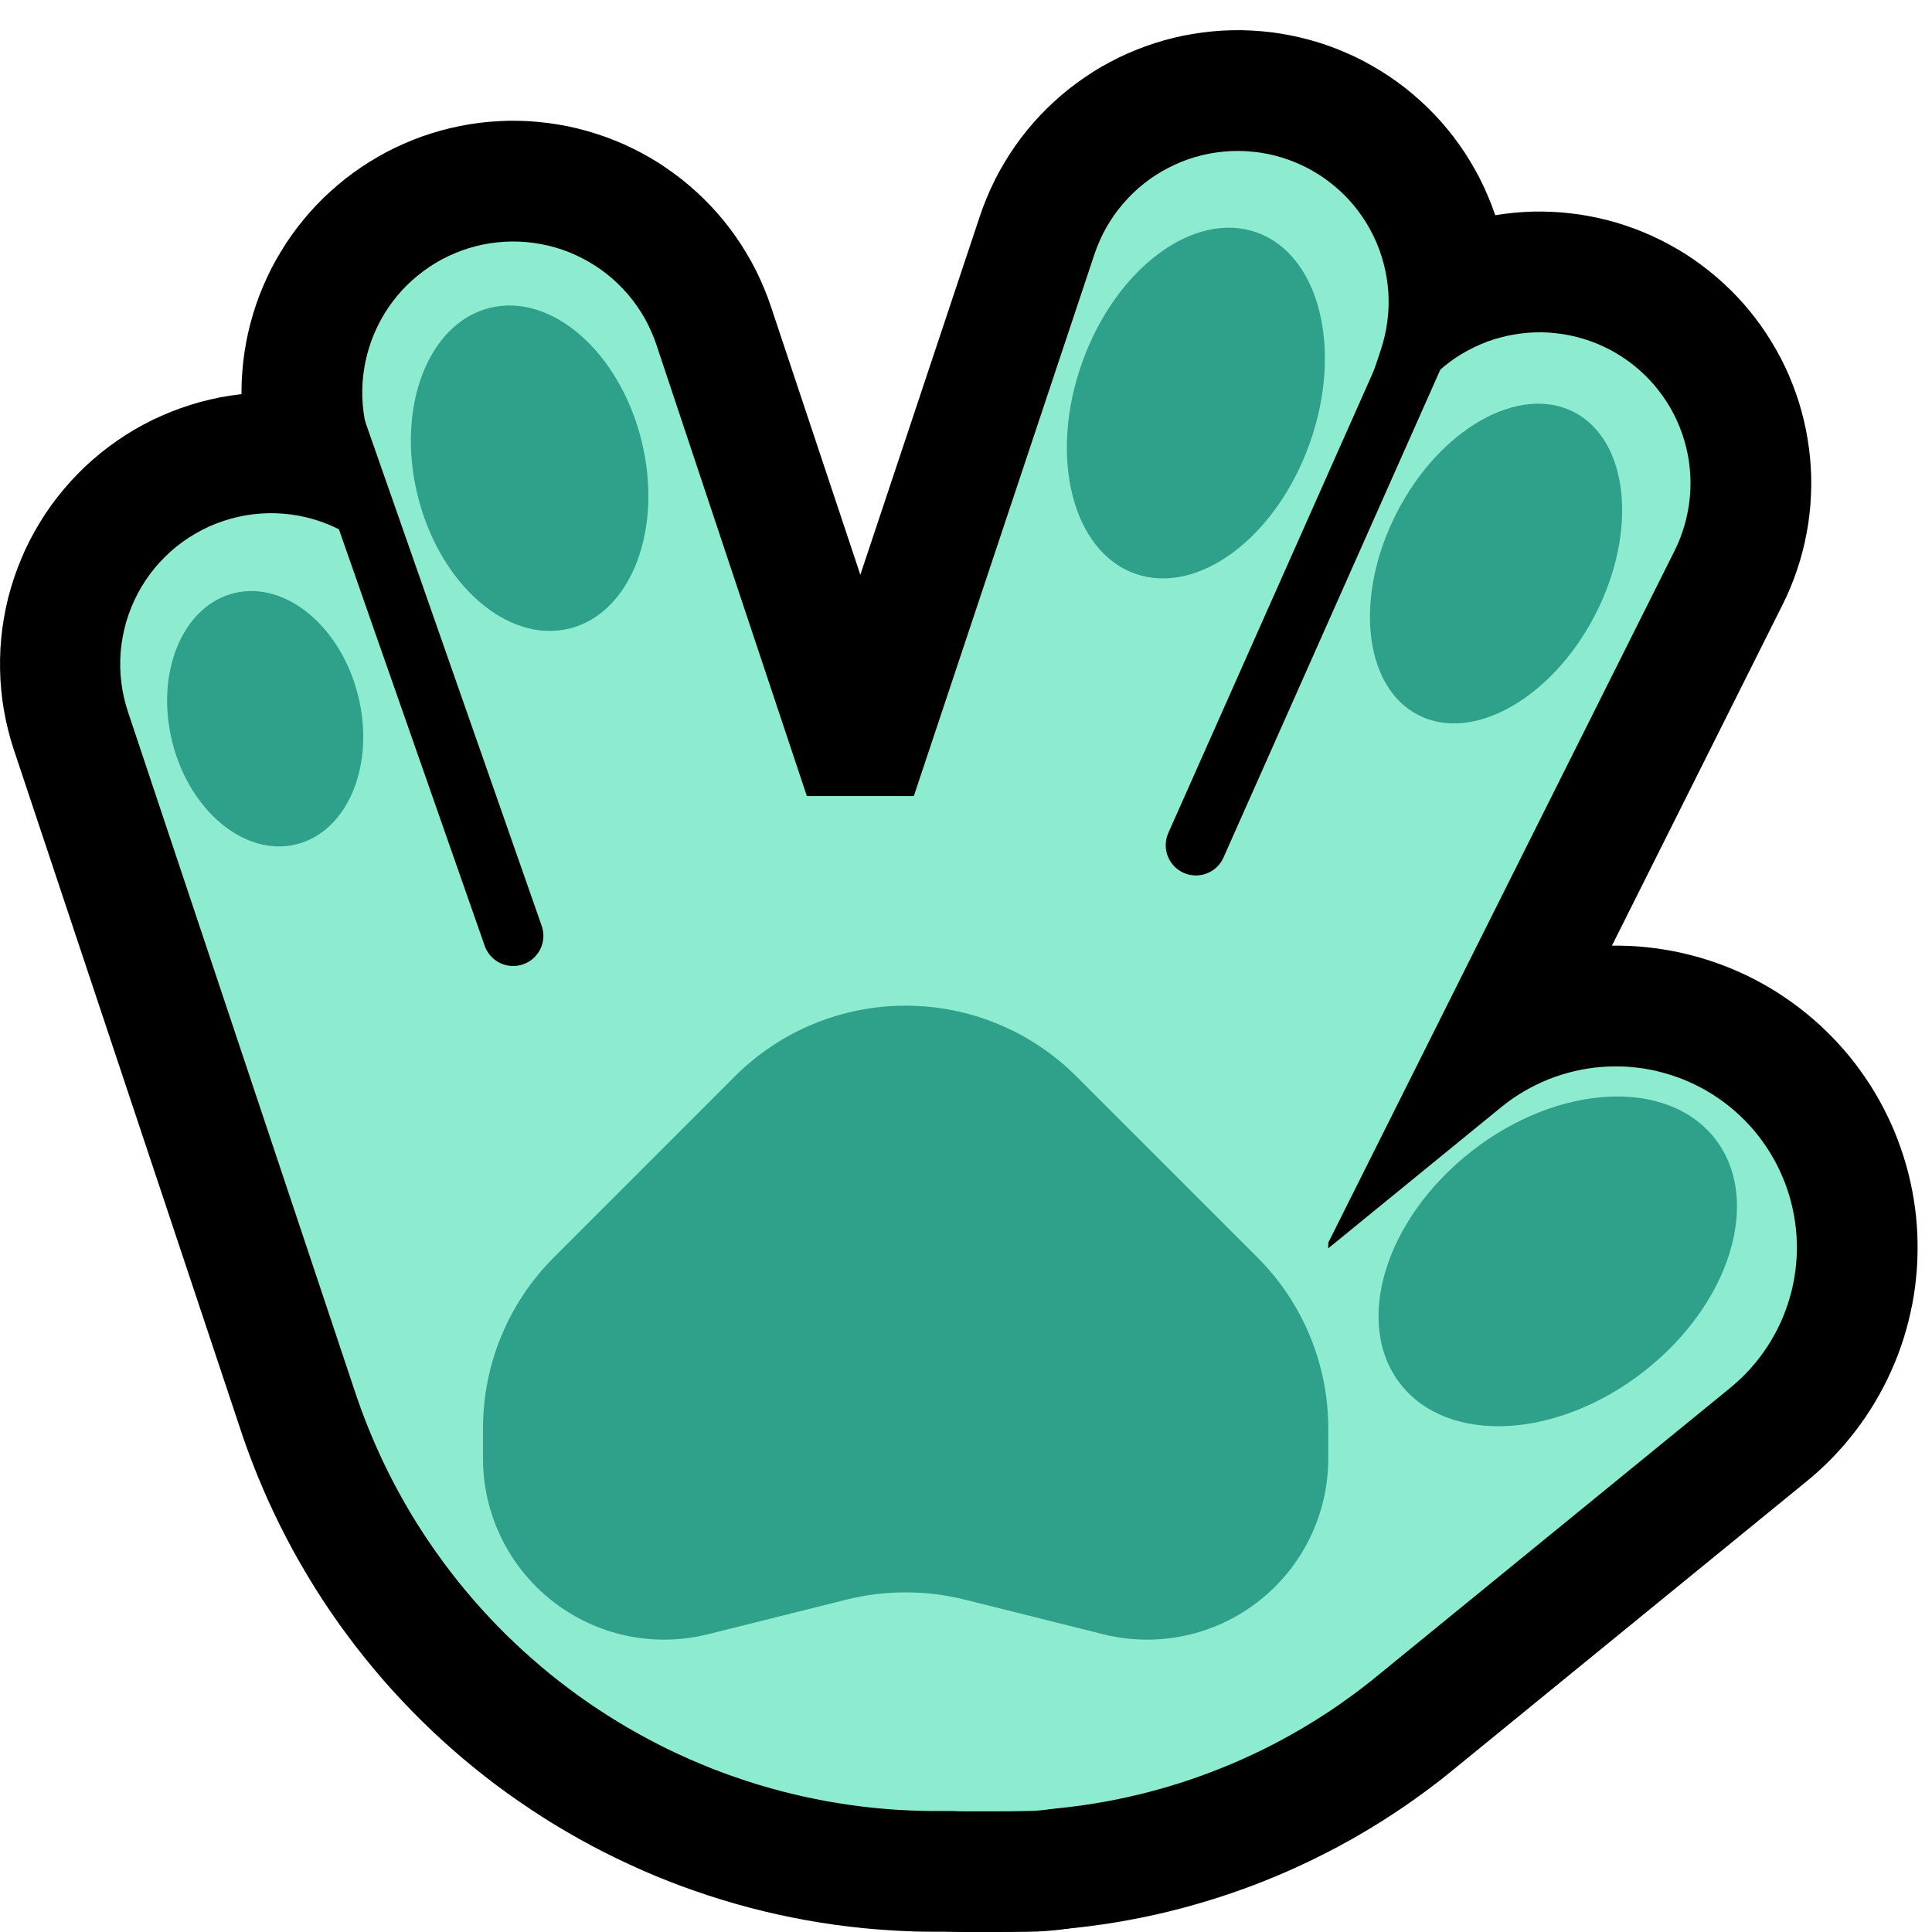 <?xml version="1.0" encoding="UTF-8" standalone="no"?><!DOCTYPE svg PUBLIC "-//W3C//DTD SVG 1.1//EN" "http://www.w3.org/Graphics/SVG/1.1/DTD/svg11.dtd"><svg width="100%" height="100%" viewBox="0 0 32 32" version="1.1" xmlns="http://www.w3.org/2000/svg" xmlns:xlink="http://www.w3.org/1999/xlink" xml:space="preserve" xmlns:serif="http://www.serif.com/" style="fill-rule:evenodd;clip-rule:evenodd;stroke-linecap:round;stroke-miterlimit:1.5;">
<rect id="vulkan--paw-" serif:id="vulkan [paw]" x="0" y="0" width="32" height="32" style="fill:none;"/><g id="outline"><path d="M8.596,2.001l0.162,0.006l0.162,0.013l0.162,0.018l0.16,0.024l0.16,0.029l0.159,0.036l0.157,0.041l0.156,0.047l0.153,0.052l0.152,0.058l0.15,0.063l0.147,0.069l0.145,0.074l0.142,0.079l0.139,0.084l0.135,0.09l0.133,0.094l0.129,0.098l0.125,0.104l0.122,0.108l0.118,0.112l0.113,0.116l0.109,0.12l0.105,0.124l0.1,0.128l0.096,0.132l0.091,0.135l0.085,0.138l0.081,0.14l0.076,0.144l0.07,0.147l0.065,0.149l0.06,0.151l0.054,0.153l5,15l0.049,0.155l0.043,0.157l0.037,0.158l0.031,0.159l0.026,0.161l0.02,0.161l0.014,0.162l0.009,0.162l0.002,0.163l-0.003,0.162l-0.01,0.162l-0.015,0.162l-0.021,0.161l-0.027,0.16l-0.032,0.16l-0.039,0.158l-0.044,0.156l-0.049,0.155l-0.055,0.153l-0.061,0.15l-0.066,0.149l-0.071,0.146l-0.077,0.143l-0.082,0.14l-0.086,0.138l-0.092,0.134l-0.096,0.131l-0.101,0.127l-0.106,0.124l-0.11,0.119l-0.114,0.116l-0.119,0.111l-0.122,0.107l-0.126,0.103l-0.13,0.098l-0.133,0.093l-0.136,0.088l-0.14,0.083l-0.142,0.079l-0.145,0.073l-0.148,0.067l-0.15,0.063l-0.152,0.057l-0.154,0.051l-0.156,0.046l-0.158,0.04l-0.158,0.034l-0.16,0.029l-0.161,0.023l-0.162,0.017l-0.162,0.011l-0.162,0.005l-0.163,0l-0.162,-0.006l-0.162,-0.013l-0.162,-0.018l-0.16,-0.024l-0.16,-0.029l-0.159,-0.036l-0.157,-0.041l-0.156,-0.047l-0.153,-0.052l-0.152,-0.058l-0.15,-0.063l-0.147,-0.069l-0.145,-0.074l-0.142,-0.079l-0.139,-0.084l-0.135,-0.09l-0.133,-0.094l-0.129,-0.098l-0.125,-0.104l-0.122,-0.108l-0.118,-0.112l-0.113,-0.116l-0.109,-0.12l-0.105,-0.124l-0.1,-0.128l-0.096,-0.132l-0.091,-0.135l-0.085,-0.138l-0.081,-0.141l-0.076,-0.143l-0.07,-0.147l-0.065,-0.149l-0.06,-0.151l-0.054,-0.153l-5,-15l-0.049,-0.155l-0.043,-0.157l-0.037,-0.158l-0.031,-0.159l-0.026,-0.161l-0.02,-0.161l-0.014,-0.162l-0.009,-0.162l-0.002,-0.163l0.003,-0.162l0.01,-0.162l0.015,-0.162l0.021,-0.161l0.027,-0.16l0.032,-0.16l0.039,-0.158l0.044,-0.156l0.049,-0.155l0.055,-0.153l0.061,-0.15l0.066,-0.149l0.071,-0.146l0.077,-0.143l0.082,-0.14l0.086,-0.138l0.092,-0.134l0.096,-0.131l0.102,-0.127l0.105,-0.124l0.11,-0.119l0.114,-0.116l0.119,-0.111l0.122,-0.107l0.126,-0.103l0.13,-0.098l0.133,-0.093l0.136,-0.088l0.14,-0.083l0.142,-0.079l0.145,-0.073l0.148,-0.067l0.15,-0.063l0.152,-0.057l0.154,-0.051l0.156,-0.046l0.158,-0.04l0.158,-0.034l0.16,-0.029l0.161,-0.023l0.162,-0.017l0.162,-0.011l0.162,-0.006l0.163,0.001Z"/><path d="M25.703,3.509l0.157,0.009l0.156,0.016l0.156,0.02l0.155,0.027l0.154,0.031l0.152,0.037l0.152,0.042l0.149,0.048l0.148,0.052l0.146,0.058l0.144,0.063l0.142,0.068l0.139,0.073l0.137,0.077l0.134,0.082l0.13,0.087l0.128,0.092l0.125,0.096l0.121,0.1l0.117,0.104l0.114,0.108l0.11,0.112l0.106,0.116l0.102,0.12l0.097,0.123l0.094,0.126l0.088,0.13l0.084,0.133l0.08,0.135l0.075,0.138l0.07,0.141l0.065,0.143l0.059,0.145l0.055,0.147l0.05,0.149l0.044,0.151l0.039,0.152l0.034,0.154l0.028,0.154l0.023,0.155l0.018,0.156l0.012,0.157l0.007,0.157l0.001,0.157l-0.005,0.157l-0.009,0.157l-0.016,0.156l-0.02,0.156l-0.027,0.155l-0.031,0.154l-0.037,0.152l-0.042,0.152l-0.048,0.149l-0.052,0.148l-0.058,0.146l-0.063,0.144l-0.068,0.142l-7.005,13.996l-0.073,0.139l-0.077,0.137l-0.082,0.134l-0.087,0.13l-0.092,0.128l-0.095,0.125l-0.101,0.121l-0.104,0.117l-0.108,0.114l-0.112,0.11l-0.116,0.106l-0.12,0.102l-0.123,0.097l-0.126,0.094l-0.13,0.088l-0.133,0.084l-0.135,0.08l-0.138,0.075l-0.141,0.07l-0.143,0.065l-0.145,0.059l-0.147,0.055l-0.149,0.05l-0.151,0.044l-0.152,0.039l-0.154,0.034l-0.154,0.028l-0.155,0.023l-0.156,0.018l-0.157,0.012l-0.157,0.007l-0.157,0.001l-0.157,-0.005l-0.157,-0.009l-0.156,-0.016l-0.156,-0.02l-0.155,-0.027l-0.154,-0.031l-0.152,-0.037l-0.152,-0.042l-0.149,-0.048l-0.148,-0.052l-0.146,-0.058l-0.144,-0.063l-0.142,-0.068l-0.139,-0.073l-0.137,-0.077l-0.134,-0.082l-0.13,-0.087l-0.128,-0.092l-0.125,-0.096l-0.121,-0.1l-0.117,-0.104l-0.114,-0.108l-0.11,-0.112l-0.106,-0.116l-0.102,-0.12l-0.097,-0.123l-0.093,-0.126l-0.089,-0.13l-0.084,-0.133l-0.08,-0.135l-0.075,-0.138l-0.07,-0.141l-0.064,-0.143l-0.06,-0.145l-0.055,-0.147l-0.05,-0.149l-0.044,-0.151l-0.039,-0.152l-0.034,-0.154l-0.028,-0.154l-0.023,-0.155l-0.018,-0.157l-0.012,-0.156l-0.007,-0.157l-0.001,-0.157l0.005,-0.157l0.009,-0.157l0.016,-0.156l0.021,-0.156l0.026,-0.155l0.031,-0.154l0.037,-0.152l0.042,-0.152l0.048,-0.149l0.052,-0.148l0.058,-0.146l0.063,-0.144l0.068,-0.142l7.005,-13.996l0.073,-0.139l0.077,-0.137l0.082,-0.134l0.087,-0.131l0.092,-0.127l0.096,-0.125l0.1,-0.121l0.104,-0.117l0.108,-0.114l0.112,-0.11l0.116,-0.106l0.12,-0.102l0.123,-0.097l0.126,-0.094l0.13,-0.088l0.133,-0.085l0.135,-0.079l0.138,-0.075l0.141,-0.07l0.143,-0.065l0.145,-0.059l0.147,-0.055l0.149,-0.05l0.151,-0.044l0.152,-0.039l0.154,-0.034l0.154,-0.028l0.155,-0.023l0.157,-0.018l0.156,-0.012l0.157,-0.007l0.157,-0.001l0.157,0.005Z"/><path d="M20.729,0.506l0.162,0.011l0.162,0.017l0.161,0.023l0.16,0.029l0.158,0.034l0.158,0.04l0.156,0.046l0.154,0.051l0.152,0.057l0.15,0.063l0.148,0.067l0.145,0.073l0.142,0.079l0.14,0.083l0.136,0.088l0.133,0.093l0.13,0.098l0.126,0.103l0.122,0.107l0.119,0.111l0.114,0.116l0.11,0.119l0.106,0.124l0.101,0.127l0.096,0.131l0.092,0.134l0.086,0.138l0.082,0.14l0.077,0.143l0.071,0.146l0.066,0.149l0.061,0.15l0.055,0.153l0.049,0.155l0.044,0.156l0.039,0.158l0.032,0.16l0.027,0.16l0.021,0.161l0.015,0.162l0.01,0.162l0.003,0.162l-0.002,0.163l-0.009,0.162l-0.014,0.162l-0.02,0.161l-0.026,0.161l-0.031,0.159l-0.037,0.158l-0.043,0.157l-0.049,0.155l-5,15l-0.054,0.153l-0.06,0.151l-0.065,0.149l-0.07,0.147l-0.076,0.143l-0.081,0.141l-0.085,0.138l-0.091,0.135l-0.096,0.132l-0.1,0.128l-0.105,0.124l-0.109,0.12l-0.113,0.116l-0.118,0.112l-0.122,0.108l-0.125,0.104l-0.129,0.098l-0.133,0.094l-0.135,0.09l-0.139,0.084l-0.142,0.079l-0.145,0.074l-0.147,0.069l-0.15,0.063l-0.152,0.058l-0.153,0.052l-0.156,0.047l-0.157,0.041l-0.159,0.036l-0.16,0.029l-0.16,0.024l-0.162,0.018l-0.162,0.013l-0.162,0.006l-0.163,0l-0.162,-0.005l-0.162,-0.011l-0.162,-0.017l-0.161,-0.023l-0.16,-0.029l-0.158,-0.034l-0.158,-0.04l-0.156,-0.046l-0.154,-0.051l-0.152,-0.057l-0.15,-0.063l-0.148,-0.067l-0.145,-0.073l-0.142,-0.079l-0.14,-0.083l-0.136,-0.088l-0.133,-0.093l-0.13,-0.098l-0.126,-0.103l-0.122,-0.107l-0.119,-0.111l-0.114,-0.116l-0.11,-0.119l-0.106,-0.124l-0.101,-0.127l-0.096,-0.131l-0.092,-0.134l-0.086,-0.138l-0.082,-0.14l-0.077,-0.143l-0.071,-0.146l-0.066,-0.149l-0.061,-0.15l-0.055,-0.153l-0.049,-0.155l-0.044,-0.156l-0.039,-0.158l-0.032,-0.16l-0.027,-0.16l-0.021,-0.161l-0.015,-0.162l-0.01,-0.162l-0.003,-0.162l0.002,-0.163l0.009,-0.162l0.014,-0.162l0.02,-0.161l0.026,-0.161l0.031,-0.159l0.037,-0.158l0.043,-0.157l0.049,-0.155l5,-15l0.054,-0.153l0.06,-0.151l0.065,-0.149l0.07,-0.147l0.076,-0.144l0.081,-0.14l0.085,-0.138l0.091,-0.135l0.096,-0.132l0.1,-0.128l0.105,-0.124l0.109,-0.12l0.113,-0.116l0.118,-0.112l0.122,-0.108l0.125,-0.104l0.129,-0.098l0.133,-0.094l0.135,-0.09l0.139,-0.084l0.142,-0.079l0.145,-0.074l0.147,-0.069l0.15,-0.063l0.152,-0.058l0.153,-0.052l0.156,-0.047l0.157,-0.041l0.159,-0.036l0.16,-0.029l0.16,-0.024l0.162,-0.018l0.162,-0.013l0.162,-0.006l0.163,-0.001l0.162,0.006Z"/><path d="M26.976,15.667l0.145,0.008l0.145,0.013l0.144,0.017l0.144,0.021l0.143,0.025l0.143,0.029l0.141,0.034l0.141,0.037l0.139,0.042l0.138,0.045l0.137,0.05l0.135,0.053l0.134,0.058l0.132,0.061l0.13,0.065l0.128,0.069l0.126,0.073l0.124,0.076l0.121,0.08l0.119,0.083l0.117,0.087l0.114,0.09l0.112,0.094l0.109,0.096l0.105,0.1l0.103,0.103l0.1,0.105l0.097,0.109l0.094,0.111l0.09,0.114l0.087,0.117l0.083,0.119l0.081,0.121l0.076,0.124l0.073,0.126l0.069,0.128l0.065,0.13l0.062,0.132l0.058,0.133l0.053,0.135l0.05,0.137l0.046,0.138l0.042,0.139l0.038,0.141l0.033,0.141l0.03,0.142l0.025,0.144l0.022,0.144l0.017,0.144l0.012,0.145l0.009,0.145l0.004,0.145l0,0.146l-0.004,0.145l-0.008,0.145l-0.013,0.145l-0.016,0.145l-0.021,0.144l-0.025,0.143l-0.03,0.142l-0.033,0.142l-0.038,0.141l-0.041,0.139l-0.046,0.138l-0.049,0.137l-0.054,0.135l-0.058,0.134l-0.061,0.131l-0.065,0.13l-0.069,0.128l-0.073,0.127l-0.076,0.123l-0.08,0.122l-0.083,0.119l-0.087,0.117l-0.09,0.114l-0.093,0.112l-0.097,0.108l-0.099,0.106l-0.103,0.103l-0.106,0.1l-0.109,0.097l-0.111,0.093l-5.868,4.789l-0.09,0.073l-0.101,0.08l-0.102,0.078l-0.102,0.077l-0.103,0.076l-0.104,0.075l-0.104,0.074l-0.106,0.073l-0.106,0.071l-0.106,0.07l-0.107,0.069l-0.108,0.068l-0.109,0.067l-0.109,0.065l-0.111,0.065l-0.11,0.063l-0.111,0.061l-0.111,0.061l-0.113,0.059l-0.114,0.058l-0.113,0.057l-0.114,0.056l-0.115,0.054l-0.115,0.054l-0.116,0.052l-0.116,0.05l-0.117,0.05l-0.117,0.048l-0.118,0.047l-0.118,0.046l-0.118,0.044l-0.12,0.043l-0.119,0.042l-0.121,0.041l-0.12,0.039l-0.121,0.038l-0.122,0.037l-0.121,0.035l-0.122,0.035l-0.123,0.033l-0.122,0.031l-0.124,0.031l-0.123,0.029l-0.124,0.027l-0.125,0.027l-0.125,0.025l-0.124,0.023l-0.125,0.023l-0.126,0.021l-0.126,0.02l-0.126,0.018l-0.126,0.017l-0.127,0.016l-0.126,0.014l-0.128,0.013l-0.127,0.012l-0.127,0.01l-0.128,0.009l-0.128,0.008l-0.128,0.006l-0.127,0.005l-0.129,0.003l-0.129,0.002l-0.115,0.001l-0.547,0l-0.145,-0.002l-0.146,-0.006l-0.145,-0.011l-0.144,-0.015l-0.145,-0.019l-0.143,-0.023l-0.143,-0.027l-0.142,-0.032l-0.141,-0.035l-0.14,-0.04l-0.139,-0.044l-0.137,-0.048l-0.136,-0.051l-0.134,-0.056l-0.133,-0.059l-0.131,-0.064l-0.129,-0.067l-0.127,-0.071l-0.125,-0.074l-0.123,-0.079l-0.12,-0.081l-0.118,-0.085l-0.115,-0.089l-0.113,-0.092l-0.11,-0.095l-0.107,-0.098l-0.105,-0.101l-0.101,-0.105l-0.098,-0.107l-0.095,-0.11l-0.092,-0.113l-0.089,-0.115l-0.085,-0.118l-0.081,-0.12l-0.079,-0.123l-0.074,-0.125l-0.071,-0.127l-0.067,-0.129l-0.064,-0.131l-0.059,-0.133l-0.056,-0.134l-0.051,-0.136l-0.048,-0.137l-0.044,-0.139l-0.04,-0.14l-0.035,-0.141l-0.032,-0.142l-0.027,-0.143l-0.023,-0.143l-0.019,-0.145l-0.015,-0.144l-0.011,-0.145l-0.006,-0.146l-0.002,-0.145l0.002,-0.145l0.006,-0.146l0.011,-0.145l0.015,-0.144l0.019,-0.145l0.023,-0.143l0.027,-0.143l0.032,-0.142l0.035,-0.141l0.04,-0.14l0.044,-0.139l0.048,-0.137l0.051,-0.136l0.056,-0.134l0.059,-0.133l0.064,-0.131l0.067,-0.129l0.071,-0.127l0.074,-0.125l0.079,-0.123l0.081,-0.12l0.085,-0.118l0.089,-0.115l0.092,-0.113l0.095,-0.11l0.098,-0.107l0.101,-0.105l0.105,-0.101l0.107,-0.098l0.11,-0.095l0.113,-0.092l0.115,-0.089l0.118,-0.085l0.12,-0.081l0.123,-0.079l0.125,-0.074l0.127,-0.071l0.129,-0.067l0.131,-0.064l0.133,-0.059l0.134,-0.056l0.136,-0.051l0.137,-0.048l0.139,-0.044l0.14,-0.04l0.141,-0.035l0.142,-0.032l0.143,-0.027l0.143,-0.023l0.145,-0.019l0.144,-0.015l0.145,-0.011l0.146,-0.006l0.145,-0.002l0.52,0l0.035,0l0.02,-0.001l0.02,0l0.022,-0.001l0.02,-0.001l0.021,-0.001l0.02,-0.001l0.021,-0.002l0.02,-0.002l0.02,-0.002l0.021,-0.002l0.02,-0.003l0.02,-0.003l0.02,-0.003l0.02,-0.003l0.02,-0.003l0.021,-0.004l0.02,-0.004l0.02,-0.004l0.019,-0.004l0.02,-0.004l0.02,-0.005l0.02,-0.005l0.02,-0.005l0.019,-0.005l0.02,-0.005l0.02,-0.006l0.019,-0.006l0.019,-0.006l0.02,-0.007l0.019,-0.006l0.019,-0.007l0.019,-0.007l0.019,-0.007l0.02,-0.007l0.018,-0.008l0.019,-0.008l0.019,-0.008l0.019,-0.008l0.018,-0.008l0.019,-0.009l0.018,-0.008l0.019,-0.009l0.018,-0.009l0.017,-0.01l0.018,-0.009l0.019,-0.01l0.018,-0.01l0.017,-0.01l0.018,-0.01l0.017,-0.011l0.018,-0.01l0.017,-0.011l0.017,-0.011l0.017,-0.012l0.017,-0.011l0.017,-0.012l0.017,-0.011l0.017,-0.012l0.016,-0.013l0.017,-0.012l0.016,-0.013l0.016,-0.012l0.026,-0.022l5.849,-4.772l0.114,-0.091l0.116,-0.087l0.119,-0.083l0.122,-0.08l0.123,-0.077l0.126,-0.072l0.128,-0.07l0.13,-0.065l0.132,-0.061l0.133,-0.058l0.136,-0.054l0.136,-0.05l0.138,-0.046l0.139,-0.042l0.141,-0.037l0.141,-0.034l0.143,-0.03l0.143,-0.025l0.144,-0.021l0.144,-0.017l0.145,-0.013l0.145,-0.009l0.146,-0.004l0.145,0l0.146,0.004Z"/><path d="M4.67,6.503l0.17,0.01l0.169,0.016l0.169,0.022l0.168,0.029l0.167,0.035l0.165,0.042l0.164,0.048l0.161,0.053l0.16,0.06l0.157,0.066l0.154,0.072l0.152,0.078l0.148,0.083l0.146,0.089l0.141,0.094l0.139,0.1l0.134,0.104l0.13,0.11l0.126,0.115l0.122,0.119l0.117,0.124l0.112,0.128l0.107,0.132l0.102,0.136l0.097,0.14l0.092,0.144l0.086,0.147l0.08,0.15l0.075,0.153l0.069,0.156l0.063,0.158l0.057,0.161l3.755,11.261l0.013,0.041l0.011,0.03l0.011,0.03l0.011,0.03l0.011,0.029l0.012,0.029l0.012,0.03l0.012,0.029l0.012,0.028l0.013,0.029l0.013,0.028l0.008,0.018l0.032,0.066l0.028,0.055l0.029,0.055l0.03,0.053l0.031,0.053l0.032,0.052l0.033,0.052l0.034,0.051l0.035,0.05l0.036,0.049l0.036,0.048l0.038,0.048l0.038,0.047l0.039,0.046l0.041,0.045l0.041,0.045l0.042,0.044l0.043,0.043l0.043,0.042l0.045,0.041l0.045,0.041l0.045,0.039l0.047,0.039l0.048,0.037l0.048,0.037l0.048,0.036l0.05,0.035l0.05,0.034l0.051,0.033l0.051,0.032l0.053,0.031l0.052,0.03l0.053,0.029l0.054,0.028l0.054,0.027l0.055,0.026l0.055,0.025l0.056,0.024l0.056,0.022l0.057,0.022l0.057,0.021l0.058,0.019l0.058,0.018l0.058,0.018l0.059,0.016l0.059,0.015l0.06,0.014l0.06,0.012l0.06,0.012l0.061,0.01l0.061,0.009l0.073,0.01l0.019,0.002l0.031,0.003l0.032,0.003l0.031,0.003l0.031,0.002l0.031,0.002l0.032,0.002l0.031,0.001l0.032,0.002l0.032,0l0.032,0.001l0.043,0l1.482,0l0.17,0.003l0.17,0.01l0.17,0.016l0.169,0.023l0.168,0.028l0.166,0.036l0.165,0.041l0.164,0.048l0.161,0.054l0.16,0.06l0.157,0.065l0.154,0.072l0.152,0.078l0.149,0.083l0.145,0.089l0.142,0.094l0.138,0.1l0.134,0.105l0.13,0.109l0.126,0.115l0.122,0.119l0.117,0.124l0.112,0.128l0.107,0.133l0.103,0.136l0.097,0.14l0.091,0.143l0.086,0.147l0.081,0.151l0.074,0.153l0.069,0.155l0.063,0.159l0.057,0.16l0.051,0.163l0.044,0.164l0.039,0.166l0.032,0.167l0.026,0.169l0.019,0.169l0.013,0.17l0.006,0.17l0,0.17l-0.006,0.17l-0.013,0.17l-0.019,0.169l-0.026,0.169l-0.032,0.167l-0.039,0.166l-0.044,0.164l-0.051,0.163l-0.057,0.161l-0.063,0.158l-0.069,0.156l-0.074,0.153l-0.081,0.15l-0.086,0.147l-0.091,0.143l-0.097,0.14l-0.103,0.137l-0.107,0.132l-0.112,0.128l-0.117,0.124l-0.122,0.119l-0.126,0.115l-0.13,0.109l-0.134,0.105l-0.138,0.1l-0.142,0.094l-0.145,0.089l-0.149,0.083l-0.152,0.078l-0.154,0.072l-0.157,0.066l-0.16,0.059l-0.161,0.054l-0.164,0.048l-0.165,0.042l-0.166,0.035l-0.168,0.029l-0.169,0.022l-0.17,0.016l-0.17,0.01l-0.17,0.003l-1.504,0l-0.111,-0.001l-0.122,-0.001l-0.121,-0.003l-0.122,-0.005l-0.121,-0.005l-0.121,-0.007l-0.121,-0.008l-0.121,-0.009l-0.12,-0.01l-0.12,-0.011l-0.12,-0.013l-0.131,-0.015l-0.227,-0.029l-0.237,-0.036l-0.236,-0.04l-0.234,-0.045l-0.234,-0.049l-0.231,-0.054l-0.231,-0.058l-0.228,-0.063l-0.227,-0.067l-0.225,-0.071l-0.224,-0.076l-0.222,-0.079l-0.219,-0.084l-0.218,-0.088l-0.216,-0.092l-0.214,-0.097l-0.211,-0.1l-0.21,-0.104l-0.207,-0.108l-0.206,-0.112l-0.202,-0.116l-0.201,-0.119l-0.198,-0.124l-0.195,-0.127l-0.193,-0.131l-0.191,-0.134l-0.188,-0.138l-0.185,-0.142l-0.182,-0.145l-0.18,-0.149l-0.177,-0.153l-0.174,-0.155l-0.171,-0.159l-0.168,-0.163l-0.165,-0.166l-0.162,-0.169l-0.159,-0.172l-0.156,-0.176l-0.152,-0.179l-0.149,-0.182l-0.146,-0.185l-0.142,-0.188l-0.139,-0.191l-0.135,-0.194l-0.132,-0.197l-0.128,-0.2l-0.124,-0.203l-0.121,-0.206l-0.117,-0.208l-0.112,-0.211l-0.109,-0.214l-0.1,-0.206l-0.056,-0.119l-0.05,-0.11l-0.048,-0.11l-0.048,-0.112l-0.047,-0.111l-0.045,-0.111l-0.045,-0.114l-0.044,-0.114l-0.042,-0.113l-0.041,-0.114l-0.041,-0.115l-0.035,-0.105l-3.762,-11.283l-0.051,-0.162l-0.044,-0.165l-0.039,-0.166l-0.032,-0.167l-0.026,-0.168l-0.019,-0.169l-0.013,-0.17l-0.006,-0.17l0,-0.171l0.006,-0.17l0.013,-0.17l0.019,-0.169l0.026,-0.168l0.032,-0.168l0.038,-0.166l0.045,-0.164l0.051,-0.163l0.057,-0.16l0.063,-0.158l0.068,-0.156l0.075,-0.153l0.081,-0.15l0.086,-0.147l0.091,-0.144l0.097,-0.14l0.102,-0.136l0.108,-0.132l0.112,-0.129l0.117,-0.123l0.121,-0.12l0.126,-0.114l0.131,-0.11l0.134,-0.105l0.138,-0.099l0.142,-0.095l0.145,-0.089l0.149,-0.083l0.151,-0.078l0.155,-0.071l0.157,-0.066l0.159,-0.06l0.162,-0.054l0.163,-0.048l0.165,-0.041l0.167,-0.036l0.168,-0.028l0.169,-0.023l0.169,-0.016l0.17,-0.01l0.171,-0.003l0.17,0.003Z"/></g><g id="emoji"><g id="Layer10"><path d="M8.602,4.002l0.12,0.008l0.12,0.014l0.12,0.019l0.118,0.025l0.117,0.031l0.115,0.036l0.113,0.042l0.111,0.048l0.109,0.053l0.106,0.058l0.103,0.062l0.1,0.068l0.097,0.073l0.093,0.077l0.089,0.082l0.085,0.086l0.081,0.089l0.076,0.094l0.072,0.097l0.067,0.101l0.062,0.103l0.057,0.107l0.051,0.109l0.047,0.112l0.041,0.113l5,15l0.035,0.116l0.03,0.117l0.024,0.118l0.018,0.12l0.013,0.12l0.007,0.121l0.001,0.12l-0.005,0.121l-0.011,0.12l-0.017,0.12l-0.022,0.119l-0.028,0.117l-0.034,0.116l-0.039,0.115l-0.045,0.112l-0.05,0.11l-0.055,0.107l-0.06,0.105l-0.066,0.101l-0.07,0.099l-0.075,0.095l-0.079,0.091l-0.084,0.087l-0.088,0.083l-0.092,0.078l-0.095,0.074l-0.099,0.07l-0.102,0.064l-0.105,0.06l-0.108,0.054l-0.111,0.049l-0.112,0.044l-0.115,0.038l-0.116,0.033l-0.118,0.027l-0.119,0.021l-0.12,0.015l-0.12,0.01l-0.121,0.004l-0.121,-0.002l-0.12,-0.008l-0.12,-0.014l-0.12,-0.019l-0.118,-0.025l-0.117,-0.031l-0.115,-0.036l-0.113,-0.042l-0.111,-0.048l-0.109,-0.053l-0.106,-0.058l-0.103,-0.062l-0.1,-0.068l-0.097,-0.073l-0.093,-0.077l-0.089,-0.082l-0.085,-0.086l-0.08,-0.089l-0.077,-0.094l-0.072,-0.097l-0.067,-0.101l-0.062,-0.103l-0.057,-0.107l-0.051,-0.109l-0.047,-0.112l-0.041,-0.113l-5,-15l-0.035,-0.116l-0.03,-0.117l-0.024,-0.118l-0.018,-0.12l-0.013,-0.12l-0.007,-0.121l-0.001,-0.12l0.005,-0.121l0.011,-0.121l0.017,-0.119l0.022,-0.119l0.028,-0.117l0.034,-0.116l0.039,-0.115l0.045,-0.112l0.05,-0.11l0.055,-0.107l0.06,-0.105l0.066,-0.102l0.07,-0.098l0.075,-0.095l0.079,-0.091l0.084,-0.087l0.088,-0.083l0.092,-0.078l0.095,-0.074l0.099,-0.07l0.102,-0.064l0.105,-0.06l0.108,-0.054l0.111,-0.049l0.112,-0.044l0.115,-0.038l0.116,-0.033l0.118,-0.027l0.119,-0.021l0.12,-0.015l0.12,-0.01l0.121,-0.004l0.121,0.002Z" style="fill:#8DEBCF;"/><path d="M25.664,5.509l0.116,0.011l0.116,0.016l0.116,0.021l0.114,0.027l0.113,0.032l0.111,0.037l0.109,0.042l0.107,0.048l0.105,0.052l0.102,0.057l0.1,0.063l0.096,0.066l0.093,0.071l0.09,0.076l0.086,0.079l0.083,0.084l0.078,0.087l0.074,0.091l0.07,0.094l0.065,0.097l0.061,0.1l0.056,0.103l0.051,0.106l0.046,0.108l0.041,0.11l0.035,0.111l0.031,0.113l0.025,0.115l0.02,0.115l0.014,0.117l0.009,0.117l0.003,0.117l-0.002,0.117l-0.008,0.117l-0.013,0.116l-0.019,0.116l-0.024,0.115l-0.029,0.113l-0.035,0.112l-0.039,0.111l-0.045,0.108l-0.05,0.106l-7.005,13.996l-0.055,0.103l-0.06,0.101l-0.064,0.098l-0.069,0.095l-0.073,0.092l-0.078,0.088l-0.081,0.084l-0.086,0.08l-0.089,0.076l-0.092,0.072l-0.096,0.068l-0.099,0.063l-0.102,0.058l-0.104,0.054l-0.107,0.048l-0.108,0.044l-0.111,0.038l-0.113,0.033l-0.113,0.028l-0.116,0.022l-0.116,0.017l-0.116,0.012l-0.117,0.006l-0.117,0.001l-0.118,-0.005l-0.116,-0.011l-0.116,-0.016l-0.116,-0.021l-0.114,-0.027l-0.113,-0.032l-0.111,-0.037l-0.109,-0.042l-0.107,-0.048l-0.105,-0.052l-0.102,-0.058l-0.1,-0.062l-0.096,-0.066l-0.093,-0.071l-0.09,-0.076l-0.086,-0.079l-0.082,-0.084l-0.079,-0.087l-0.074,-0.091l-0.07,-0.094l-0.065,-0.097l-0.061,-0.1l-0.056,-0.103l-0.051,-0.106l-0.046,-0.108l-0.041,-0.11l-0.035,-0.111l-0.031,-0.113l-0.025,-0.115l-0.02,-0.115l-0.014,-0.117l-0.009,-0.117l-0.003,-0.117l0.002,-0.117l0.008,-0.117l0.013,-0.116l0.019,-0.116l0.024,-0.115l0.029,-0.113l0.035,-0.112l0.039,-0.111l0.045,-0.108l0.05,-0.106l7.005,-13.996l0.055,-0.104l0.06,-0.1l0.064,-0.098l0.069,-0.095l0.073,-0.092l0.078,-0.088l0.081,-0.084l0.086,-0.08l0.089,-0.076l0.092,-0.072l0.096,-0.068l0.099,-0.063l0.102,-0.058l0.104,-0.054l0.107,-0.048l0.108,-0.044l0.111,-0.038l0.113,-0.033l0.114,-0.028l0.115,-0.022l0.116,-0.017l0.116,-0.012l0.117,-0.006l0.117,-0.001l0.118,0.005Z" style="fill:#8DEBCF;"/><path d="M20.64,2.504l0.12,0.01l0.12,0.015l0.119,0.021l0.118,0.027l0.116,0.033l0.115,0.038l0.112,0.044l0.111,0.049l0.108,0.054l0.105,0.06l0.102,0.064l0.099,0.07l0.095,0.074l0.092,0.078l0.088,0.083l0.084,0.087l0.079,0.091l0.075,0.095l0.07,0.098l0.066,0.102l0.06,0.105l0.055,0.107l0.051,0.11l0.044,0.112l0.039,0.115l0.034,0.116l0.028,0.117l0.022,0.119l0.017,0.12l0.011,0.12l0.005,0.121l-0.001,0.12l-0.007,0.121l-0.013,0.12l-0.018,0.12l-0.024,0.118l-0.03,0.117l-0.035,0.116l-5,15l-0.041,0.113l-0.047,0.112l-0.051,0.109l-0.057,0.107l-0.062,0.103l-0.067,0.101l-0.072,0.097l-0.077,0.094l-0.08,0.089l-0.085,0.086l-0.089,0.082l-0.093,0.077l-0.097,0.073l-0.1,0.068l-0.103,0.062l-0.106,0.058l-0.109,0.053l-0.111,0.048l-0.113,0.042l-0.115,0.036l-0.117,0.031l-0.118,0.025l-0.12,0.019l-0.12,0.014l-0.12,0.008l-0.121,0.002l-0.121,-0.004l-0.12,-0.01l-0.12,-0.015l-0.119,-0.021l-0.118,-0.027l-0.116,-0.033l-0.115,-0.038l-0.112,-0.044l-0.111,-0.049l-0.108,-0.054l-0.105,-0.06l-0.102,-0.064l-0.099,-0.07l-0.095,-0.074l-0.092,-0.078l-0.088,-0.083l-0.084,-0.087l-0.079,-0.091l-0.075,-0.095l-0.07,-0.099l-0.066,-0.101l-0.06,-0.105l-0.055,-0.107l-0.051,-0.11l-0.044,-0.112l-0.039,-0.115l-0.034,-0.116l-0.028,-0.117l-0.022,-0.119l-0.017,-0.12l-0.011,-0.12l-0.005,-0.121l0.001,-0.12l0.007,-0.121l0.013,-0.12l0.018,-0.12l0.024,-0.118l0.03,-0.117l0.035,-0.116l5,-15l0.041,-0.113l0.047,-0.112l0.051,-0.109l0.057,-0.107l0.062,-0.103l0.067,-0.101l0.072,-0.097l0.077,-0.094l0.08,-0.089l0.085,-0.086l0.089,-0.082l0.093,-0.077l0.097,-0.073l0.1,-0.068l0.103,-0.062l0.106,-0.058l0.109,-0.053l0.111,-0.048l0.113,-0.042l0.115,-0.036l0.117,-0.031l0.118,-0.025l0.12,-0.019l0.12,-0.014l0.12,-0.008l0.121,-0.002l0.121,0.004Z" style="fill:#8DEBCF;"/><path d="M26.866,17.664l0.113,0.006l0.113,0.011l0.113,0.014l0.112,0.019l0.111,0.023l0.11,0.028l0.109,0.031l0.108,0.036l0.107,0.039l0.105,0.044l0.103,0.048l0.101,0.051l0.099,0.055l0.097,0.059l0.095,0.063l0.092,0.066l0.09,0.069l0.087,0.073l0.084,0.076l0.082,0.08l0.078,0.082l0.075,0.085l0.072,0.088l0.068,0.091l0.065,0.093l0.061,0.095l0.058,0.098l0.054,0.1l0.05,0.102l0.046,0.104l0.043,0.105l0.038,0.107l0.034,0.108l0.03,0.11l0.026,0.11l0.022,0.112l0.017,0.112l0.014,0.113l0.009,0.113l0.004,0.113l0.001,0.114l-0.004,0.113l-0.009,0.114l-0.012,0.112l-0.017,0.113l-0.021,0.111l-0.025,0.111l-0.03,0.11l-0.033,0.108l-0.038,0.107l-0.041,0.106l-0.046,0.104l-0.049,0.102l-0.054,0.1l-0.057,0.099l-0.061,0.095l-0.064,0.094l-0.068,0.091l-0.071,0.088l-0.074,0.086l-0.078,0.083l-0.081,0.08l-0.084,0.076l-0.086,0.074l-5.865,4.786l-0.077,0.062l-0.084,0.066l-0.084,0.065l-0.086,0.065l-0.085,0.063l-0.087,0.062l-0.087,0.062l-0.087,0.06l-0.088,0.06l-0.089,0.058l-0.089,0.057l-0.09,0.057l-0.091,0.055l-0.091,0.055l-0.091,0.053l-0.092,0.053l-0.093,0.051l-0.092,0.05l-0.094,0.05l-0.094,0.048l-0.095,0.048l-0.095,0.046l-0.095,0.045l-0.096,0.044l-0.096,0.044l-0.097,0.042l-0.097,0.041l-0.098,0.04l-0.098,0.039l-0.098,0.038l-0.099,0.037l-0.099,0.036l-0.1,0.035l-0.1,0.034l-0.1,0.033l-0.1,0.031l-0.101,0.031l-0.101,0.029l-0.102,0.029l-0.102,0.027l-0.102,0.027l-0.103,0.025l-0.103,0.024l-0.103,0.023l-0.104,0.022l-0.103,0.021l-0.104,0.02l-0.104,0.018l-0.105,0.018l-0.105,0.016l-0.104,0.016l-0.106,0.014l-0.105,0.013l-0.105,0.012l-0.106,0.011l-0.106,0.009l-0.106,0.009l-0.106,0.007l-0.107,0.007l-0.106,0.005l-0.106,0.004l-0.107,0.003l-0.107,0.001l-0.099,0.001l-0.542,0l-0.114,-0.002l-0.113,-0.007l-0.113,-0.01l-0.112,-0.015l-0.112,-0.02l-0.111,-0.023l-0.111,-0.028l-0.109,-0.031l-0.107,-0.036l-0.107,-0.04l-0.104,-0.044l-0.103,-0.048l-0.101,-0.052l-0.099,-0.055l-0.097,-0.06l-0.095,-0.063l-0.092,-0.066l-0.089,-0.07l-0.087,-0.073l-0.084,-0.076l-0.081,-0.08l-0.078,-0.082l-0.075,-0.086l-0.072,-0.088l-0.068,-0.091l-0.064,-0.093l-0.061,-0.096l-0.058,-0.098l-0.053,-0.1l-0.05,-0.102l-0.046,-0.104l-0.042,-0.105l-0.038,-0.107l-0.034,-0.109l-0.03,-0.109l-0.025,-0.111l-0.022,-0.111l-0.017,-0.113l-0.013,-0.113l-0.008,-0.113l-0.004,-0.113l0,-0.114l0.004,-0.113l0.008,-0.113l0.013,-0.113l0.017,-0.113l0.022,-0.111l0.025,-0.111l0.03,-0.109l0.034,-0.109l0.038,-0.107l0.042,-0.105l0.046,-0.104l0.05,-0.102l0.053,-0.1l0.058,-0.098l0.061,-0.096l0.064,-0.093l0.068,-0.091l0.072,-0.088l0.075,-0.086l0.078,-0.082l0.081,-0.08l0.084,-0.076l0.087,-0.073l0.089,-0.07l0.092,-0.066l0.095,-0.063l0.097,-0.06l0.099,-0.055l0.101,-0.052l0.103,-0.048l0.104,-0.044l0.107,-0.04l0.107,-0.036l0.109,-0.031l0.111,-0.028l0.111,-0.023l0.112,-0.02l0.112,-0.015l0.113,-0.01l0.113,-0.007l0.114,-0.002l0.526,0l0.05,0l0.042,-0.001l0.042,-0.001l0.043,-0.002l0.042,-0.002l0.042,-0.002l0.041,-0.003l0.042,-0.004l0.042,-0.003l0.042,-0.005l0.042,-0.004l0.041,-0.006l0.041,-0.005l0.042,-0.006l0.041,-0.007l0.041,-0.007l0.041,-0.007l0.042,-0.008l0.041,-0.008l0.04,-0.009l0.041,-0.009l0.041,-0.009l0.04,-0.01l0.04,-0.011l0.04,-0.01l0.04,-0.012l0.041,-0.011l0.039,-0.012l0.04,-0.013l0.04,-0.013l0.039,-0.013l0.039,-0.014l0.039,-0.014l0.04,-0.015l0.038,-0.015l0.039,-0.015l0.039,-0.016l0.038,-0.016l0.038,-0.017l0.038,-0.017l0.038,-0.017l0.038,-0.018l0.037,-0.019l0.038,-0.018l0.036,-0.019l0.037,-0.02l0.037,-0.02l0.037,-0.02l0.036,-0.021l0.036,-0.021l0.036,-0.021l0.035,-0.022l0.036,-0.022l0.035,-0.023l0.035,-0.023l0.035,-0.023l0.034,-0.024l0.035,-0.024l0.034,-0.025l0.034,-0.025l0.033,-0.026l0.034,-0.025l0.033,-0.026l0.039,-0.032l5.852,-4.776l0.089,-0.07l0.092,-0.067l0.095,-0.063l0.096,-0.059l0.099,-0.056l0.101,-0.052l0.103,-0.048l0.105,-0.045l0.106,-0.04l0.107,-0.036l0.109,-0.032l0.11,-0.028l0.111,-0.024l0.112,-0.02l0.113,-0.015l0.113,-0.011l0.113,-0.007l0.113,-0.002l0.114,0.001Z" style="fill:#8DEBCF;"/><path d="M4.572,8.501l0.126,0.008l0.126,0.013l0.125,0.02l0.124,0.027l0.122,0.032l0.121,0.039l0.119,0.045l0.116,0.051l0.113,0.056l0.11,0.063l0.107,0.067l0.104,0.073l0.099,0.079l0.096,0.083l0.091,0.088l0.087,0.092l0.081,0.097l0.077,0.101l0.072,0.104l0.066,0.108l0.061,0.111l0.055,0.114l0.049,0.117l0.043,0.119l3.764,11.27l0.018,0.055l0.018,0.049l0.017,0.048l0.018,0.049l0.019,0.048l0.019,0.048l0.019,0.047l0.02,0.048l0.02,0.047l0.021,0.046l0.021,0.047l0.019,0.04l0.047,0.097l0.046,0.091l0.048,0.089l0.049,0.087l0.051,0.087l0.053,0.086l0.054,0.084l0.055,0.084l0.057,0.082l0.059,0.08l0.06,0.08l0.062,0.078l0.063,0.077l0.064,0.075l0.066,0.075l0.067,0.072l0.069,0.072l0.07,0.07l0.071,0.069l0.073,0.068l0.073,0.065l0.075,0.065l0.077,0.063l0.077,0.062l0.079,0.06l0.079,0.058l0.081,0.057l0.082,0.056l0.083,0.054l0.084,0.052l0.085,0.051l0.086,0.049l0.087,0.047l0.087,0.046l0.089,0.044l0.09,0.043l0.091,0.04l0.091,0.039l0.092,0.037l0.093,0.036l0.093,0.033l0.095,0.032l0.095,0.03l0.096,0.029l0.097,0.026l0.096,0.025l0.098,0.022l0.099,0.021l0.099,0.019l0.099,0.017l0.101,0.015l0.107,0.014l0.044,0.005l0.051,0.005l0.05,0.005l0.051,0.005l0.052,0.003l0.051,0.004l0.051,0.003l0.052,0.002l0.052,0.002l0.051,0.001l0.052,0.001l0.058,0l1.49,0l0.127,0.003l0.126,0.01l0.126,0.016l0.124,0.022l0.124,0.029l0.121,0.035l0.12,0.041l0.118,0.047l0.115,0.053l0.112,0.058l0.109,0.064l0.106,0.07l0.102,0.075l0.098,0.08l0.094,0.085l0.09,0.09l0.085,0.094l0.08,0.098l0.075,0.102l0.07,0.106l0.064,0.109l0.059,0.112l0.052,0.115l0.047,0.118l0.041,0.12l0.035,0.121l0.029,0.124l0.022,0.124l0.016,0.126l0.01,0.126l0.003,0.127l-0.003,0.127l-0.01,0.126l-0.016,0.126l-0.022,0.124l-0.029,0.124l-0.035,0.121l-0.041,0.12l-0.047,0.118l-0.052,0.115l-0.059,0.112l-0.064,0.109l-0.07,0.106l-0.075,0.102l-0.08,0.098l-0.085,0.094l-0.09,0.09l-0.094,0.085l-0.098,0.08l-0.102,0.075l-0.106,0.07l-0.109,0.064l-0.112,0.059l-0.115,0.052l-0.118,0.047l-0.12,0.041l-0.121,0.035l-0.124,0.029l-0.124,0.022l-0.126,0.016l-0.126,0.01l-0.127,0.003l-1.502,0l-0.096,0l-0.102,-0.002l-0.102,-0.003l-0.101,-0.003l-0.101,-0.005l-0.101,-0.005l-0.101,-0.007l-0.101,-0.007l-0.1,-0.009l-0.1,-0.009l-0.101,-0.011l-0.106,-0.012l-0.192,-0.025l-0.198,-0.03l-0.197,-0.033l-0.196,-0.038l-0.194,-0.041l-0.194,-0.045l-0.192,-0.048l-0.191,-0.053l-0.189,-0.055l-0.188,-0.06l-0.187,-0.063l-0.185,-0.066l-0.184,-0.07l-0.181,-0.074l-0.181,-0.077l-0.178,-0.08l-0.177,-0.083l-0.175,-0.087l-0.173,-0.091l-0.171,-0.093l-0.17,-0.097l-0.167,-0.1l-0.165,-0.103l-0.164,-0.106l-0.161,-0.109l-0.159,-0.112l-0.157,-0.116l-0.155,-0.118l-0.152,-0.121l-0.15,-0.125l-0.148,-0.127l-0.146,-0.13l-0.142,-0.133l-0.141,-0.135l-0.138,-0.139l-0.135,-0.141l-0.133,-0.144l-0.13,-0.146l-0.127,-0.15l-0.125,-0.152l-0.121,-0.154l-0.119,-0.157l-0.116,-0.16l-0.113,-0.162l-0.11,-0.164l-0.107,-0.167l-0.104,-0.169l-0.1,-0.171l-0.098,-0.175l-0.094,-0.176l-0.091,-0.178l-0.085,-0.175l-0.045,-0.096l-0.041,-0.092l-0.041,-0.092l-0.04,-0.093l-0.039,-0.093l-0.038,-0.093l-0.038,-0.095l-0.036,-0.094l-0.036,-0.095l-0.034,-0.096l-0.034,-0.096l-0.031,-0.091l-3.767,-11.281l-0.037,-0.121l-0.031,-0.123l-0.025,-0.124l-0.018,-0.126l-0.012,-0.126l-0.006,-0.126l0.001,-0.127l0.007,-0.126l0.014,-0.126l0.02,-0.125l0.027,-0.124l0.032,-0.123l0.039,-0.12l0.045,-0.119l0.051,-0.116l0.056,-0.113l0.062,-0.11l0.068,-0.107l0.073,-0.104l0.078,-0.099l0.084,-0.096l0.088,-0.091l0.092,-0.087l0.097,-0.082l0.1,-0.076l0.105,-0.072l0.108,-0.066l0.111,-0.061l0.114,-0.055l0.117,-0.049l0.119,-0.043l0.121,-0.037l0.123,-0.031l0.124,-0.025l0.125,-0.018l0.127,-0.012l0.126,-0.006l0.127,0.001Z" style="fill:#8DEBCF;"/><path d="M22,15l-3,4l2,3l5.068,-2.28l-9.159,8.98l-9.909,-3.7l0,-11.815l13,0l2,1.815Z" style="fill:#8DEBCF;"/></g><path d="M8.11,5.1c1.023,-0.255 2.149,0.728 2.514,2.193c0.366,1.466 -0.168,2.862 -1.19,3.117c-1.022,0.255 -2.149,-0.728 -2.514,-2.193c-0.365,-1.465 0.168,-2.862 1.19,-3.117Z" style="fill:#2FA08A;"/><path d="M3.874,9.825c0.849,-0.212 1.771,0.548 2.057,1.696c0.287,1.148 -0.171,2.251 -1.02,2.463c-0.85,0.212 -1.772,-0.548 -2.058,-1.695c-0.286,-1.148 0.171,-2.252 1.021,-2.464Z" style="fill:#2FA08A;"/><path d="M20.817,3.851c1.039,0.371 1.431,1.938 0.874,3.497c-0.557,1.56 -1.853,2.524 -2.892,2.153c-1.04,-0.371 -1.432,-1.938 -0.875,-3.498c0.557,-1.559 1.853,-2.524 2.893,-2.152Z" style="fill:#2FA08A;"/><path d="M26.069,6.825c0.907,0.467 1.065,1.969 0.354,3.354c-0.712,1.384 -2.026,2.13 -2.933,1.664c-0.907,-0.467 -1.066,-1.969 -0.354,-3.354c0.711,-1.384 2.026,-2.13 2.933,-1.664Z" style="fill:#2FA08A;"/><path d="M28.406,18.861c0.786,1.007 0.257,2.736 -1.181,3.857c-1.438,1.121 -3.243,1.213 -4.029,0.206c-0.786,-1.008 -0.256,-2.736 1.181,-3.858c1.438,-1.121 3.244,-1.213 4.029,-0.205Z" style="fill:#2FA08A;"/><rect x="20" y="14.997" width="2" height="9.003" style="fill:#8DEBCF;"/><path d="M8,23.657c0,-1.061 0.421,-2.078 1.172,-2.829c0.819,-0.819 1.951,-1.951 3,-3c0.75,-0.75 1.767,-1.171 2.828,-1.171c1.061,0 2.078,0.421 2.828,1.171c1.049,1.049 2.181,2.181 3,3c0.751,0.751 1.172,1.768 1.172,2.829c0,0.161 0,0.329 0,0.501c0,0.923 -0.426,1.796 -1.154,2.364c-0.728,0.569 -1.677,0.77 -2.574,0.546c-0.917,-0.229 -1.782,-0.445 -2.294,-0.574c-0.318,-0.079 -0.643,-0.119 -0.97,-0.119c-0.005,0 -0.011,0 -0.016,0c-0.327,0 -0.652,0.04 -0.97,0.119c-0.512,0.129 -1.377,0.345 -2.294,0.574c-0.897,0.224 -1.846,0.023 -2.574,-0.546c-0.728,-0.568 -1.154,-1.441 -1.154,-2.364c0,-0.172 0,-0.34 0,-0.501Z" style="fill:#2FA08A;"/><path d="M5,5.5l3.5,10" style="fill:none;stroke:#000;stroke-width:1px;"/><path d="M23.808,5l-4,9" style="fill:none;stroke:#000;stroke-width:1px;"/></g></svg>